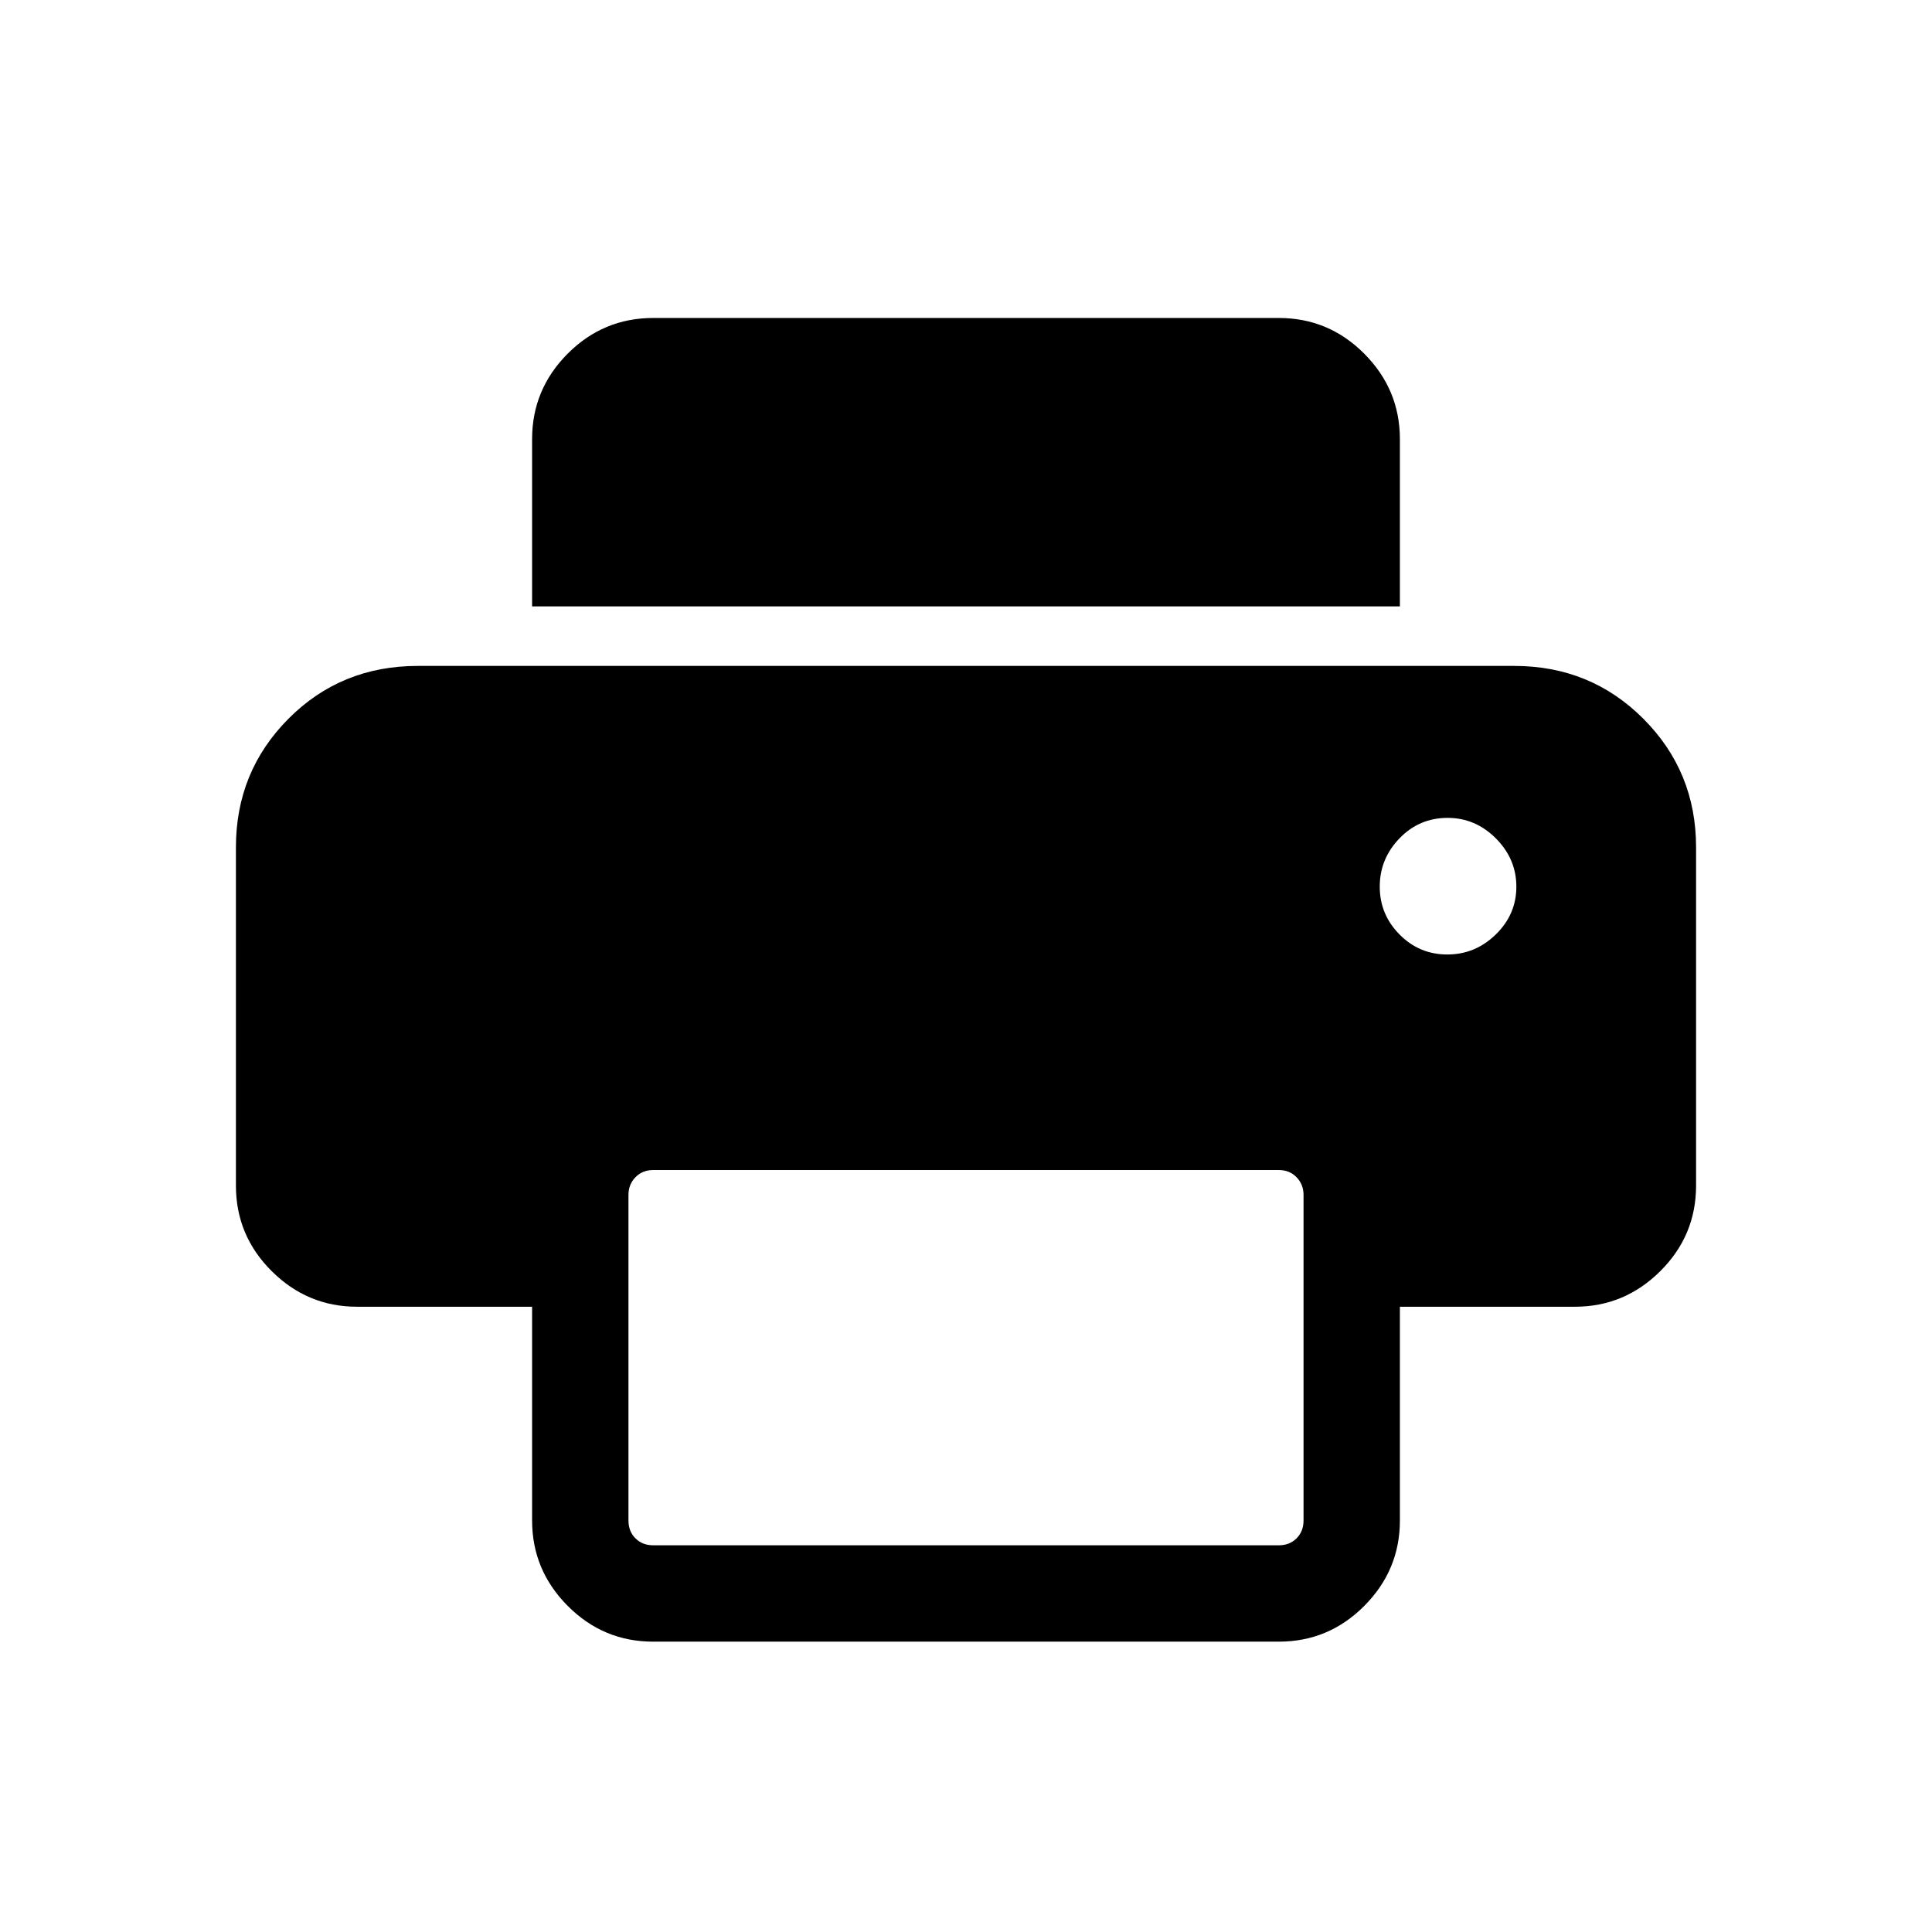 <svg xmlns="http://www.w3.org/2000/svg" height="40" viewBox="0 -960 960 960" width="40"><path d="M324.59-144.27q-24.83 0-42.51-17.78t-17.68-42.41v-106.23h-86.98q-24.63 0-42.41-17.69-17.78-17.68-17.78-42.51v-168.1q0-37.64 26.11-63.88 26.1-26.24 64.28-26.24h544.76q37.97 0 64.18 26.24 26.21 26.24 26.21 63.88v168.1q0 24.83-17.78 42.51-17.78 17.69-42.41 17.69H695.6v106.23q0 24.63-17.68 42.41-17.68 17.78-42.51 17.78H324.59ZM695.6-658.7H264.4v-83.17q0-24.66 17.68-42.4Q299.76-802 324.59-802h310.82q24.83 0 42.51 17.78t17.68 42.41v83.11Zm23.56 172.98q13.9 0 24.11-9.97 10.2-9.96 10.2-23.73T743.3-543.4q-10.17-10.2-23.99-10.2-14.09 0-23.91 10.17-9.81 10.17-9.81 24t9.83 23.77q9.84 9.94 23.74 9.94ZM324.59-192.15h310.82q5.38 0 8.85-3.47 3.46-3.46 3.46-8.84v-161.85q0-5.13-3.46-8.72-3.47-3.59-8.85-3.59H324.59q-5.38 0-8.85 3.59-3.46 3.59-3.46 8.72v161.85q0 5.38 3.46 8.84 3.47 3.47 8.85 3.47Z"/></svg>